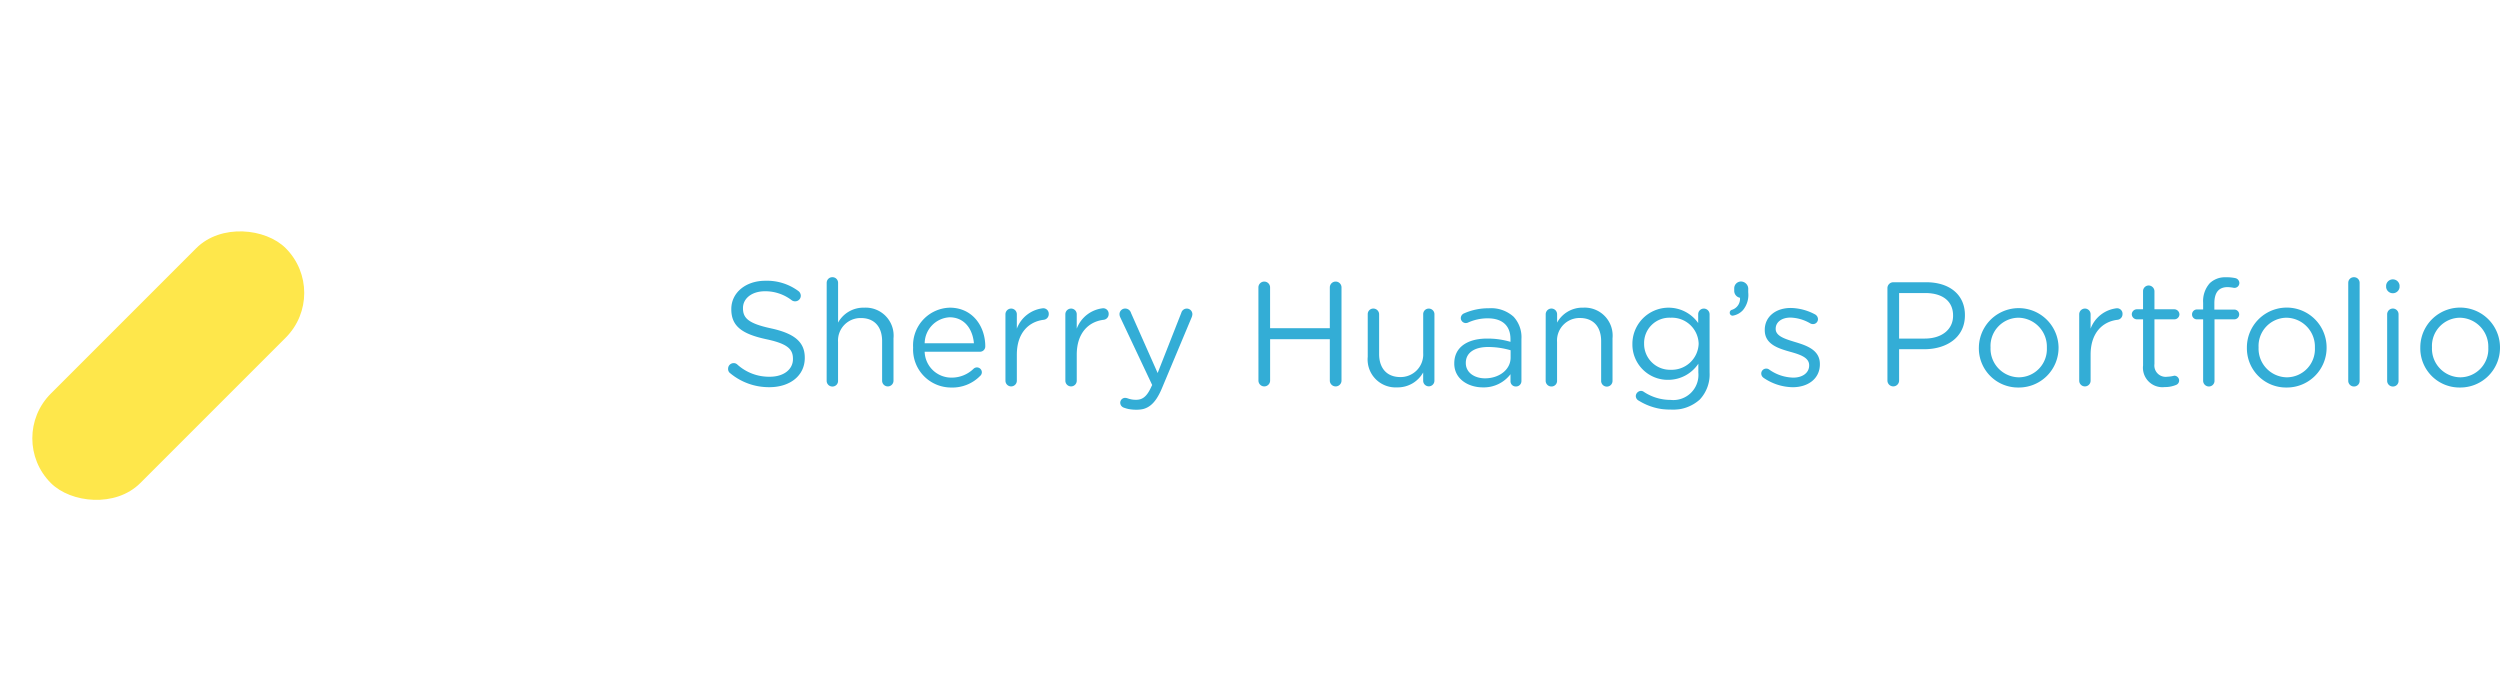 <svg xmlns="http://www.w3.org/2000/svg" xmlns:xlink="http://www.w3.org/1999/xlink" width="316.139" height="85.861" viewBox="0 0 316.139 85.861">
  <defs>
    <clipPath id="clip-path">
      <rect id="Rectangle_62293" data-name="Rectangle 62293" width="224.073" height="16.791" fill="none"/>
    </clipPath>
    <clipPath id="clip-path-2">
      <rect id="Rectangle_62292" data-name="Rectangle 62292" width="224.073" height="16.79" fill="none"/>
    </clipPath>
    <filter id="Rectangle_62683" x="0" y="0" width="85.861" height="85.861" filterUnits="userSpaceOnUse">
      <feOffset input="SourceAlpha"/>
      <feGaussianBlur stdDeviation="5" result="blur"/>
      <feFlood flood-color="#fee74b" flood-opacity="0.749"/>
      <feComposite operator="in" in2="blur"/>
      <feComposite in="SourceGraphic"/>
    </filter>
  </defs>
  <g id="img_logo" transform="translate(-160.934 -22.964)">
    <g id="Group_125939" data-name="Group 125939" transform="translate(253 58)">
      <g id="Group_125938" data-name="Group 125938" clip-path="url(#clip-path)">
        <g id="Group_125937" data-name="Group 125937" transform="translate(0 0.001)">
          <g id="Group_125936" data-name="Group 125936" clip-path="url(#clip-path-2)">
            <g id="Group_125935" data-name="Group 125935" transform="translate(0 -0.001)" opacity="0.8">
              <g id="Group_125934" data-name="Group 125934" transform="translate(0 0)">
                <g id="Group_125933" data-name="Group 125933" clip-path="url(#clip-path)">
                  <path id="Path_98800" data-name="Path 98800" d="M.281,12A.665.665,0,0,1,0,11.444a.715.715,0,0,1,.711-.73.658.658,0,0,1,.449.168,5.945,5.945,0,0,0,4.131,1.553c1.757,0,2.917-.935,2.917-2.225v-.037c0-1.216-.655-1.908-3.4-2.487C1.794,7.032.412,6.059.412,3.909V3.872C.412,1.814,2.225.3,4.711.3a6.674,6.674,0,0,1,4.17,1.291.758.758,0,0,1,.318.6.71.71,0,0,1-.711.709.69.69,0,0,1-.43-.131A5.473,5.473,0,0,0,4.674,1.627c-1.7,0-2.786.935-2.786,2.114v.037c0,1.233.673,1.925,3.553,2.543,2.917.636,4.262,1.7,4.262,3.7v.036c0,2.245-1.869,3.7-4.468,3.7A7.645,7.645,0,0,1,.281,12" transform="translate(0 0.168)" fill="#0098cc"/>
                  <path id="Path_98801" data-name="Path 98801" d="M8,.73a.72.72,0,1,1,1.44,0V5.76a3.657,3.657,0,0,1,3.308-1.889,3.531,3.531,0,0,1,3.7,3.871v5.366a.72.72,0,1,1-1.44,0V8.1c0-1.8-.971-2.917-2.672-2.917a2.843,2.843,0,0,0-2.9,3.029v4.9a.7.7,0,0,1-.711.73.719.719,0,0,1-.73-.73Z" transform="translate(4.474 0)" fill="#0098cc"/>
                  <path id="Path_98802" data-name="Path 98802" d="M19.837,12.58A4.807,4.807,0,0,1,15.012,7.55V7.512A4.769,4.769,0,0,1,19.65,2.483c2.861,0,4.487,2.337,4.487,4.9a.67.67,0,0,1-.672.673H16.471a3.376,3.376,0,0,0,3.4,3.272,3.955,3.955,0,0,0,2.786-1.121.62.62,0,0,1,1.046.447.616.616,0,0,1-.224.468,4.909,4.909,0,0,1-3.645,1.459M22.7,6.988c-.15-1.757-1.16-3.289-3.085-3.289a3.331,3.331,0,0,0-3.141,3.289Z" transform="translate(8.391 1.388)" fill="#0098cc"/>
                  <path id="Path_98803" data-name="Path 98803" d="M22.5,3.3a.727.727,0,0,1,.711-.73.719.719,0,0,1,.73.73V5.112A4,4,0,0,1,27.269,2.53a.692.692,0,0,1,.709.73.715.715,0,0,1-.636.73c-1.869.224-3.4,1.626-3.4,4.412v3.291a.72.72,0,1,1-1.44,0Z" transform="translate(12.577 1.414)" fill="#0098cc"/>
                  <path id="Path_98804" data-name="Path 98804" d="M27.36,3.3a.727.727,0,0,1,.711-.73.719.719,0,0,1,.73.73V5.112A4,4,0,0,1,32.129,2.53a.691.691,0,0,1,.709.73.715.715,0,0,1-.636.73c-1.869.224-3.4,1.626-3.4,4.412v3.291a.72.72,0,1,1-1.44,0Z" transform="translate(15.293 1.414)" fill="#0098cc"/>
                  <path id="Path_98805" data-name="Path 98805" d="M32.295,15.082a.657.657,0,0,1-.449-.617.622.622,0,0,1,.617-.616,1.093,1.093,0,0,1,.355.073,2.959,2.959,0,0,0,1.046.17c.9,0,1.422-.543,1.946-1.721l.075-.15L31.846,3.658a1,1,0,0,1-.094-.393.716.716,0,0,1,.73-.711.763.763,0,0,1,.728.561l3.367,7.592L39.567,3.1a.725.725,0,0,1,.692-.543.712.712,0,0,1,.711.711,1.208,1.208,0,0,1-.075.355l-3.777,9.012c-.84,2-1.776,2.73-3.233,2.73a4.547,4.547,0,0,1-1.59-.281" transform="translate(17.748 1.428)" fill="#0098cc"/>
                  <path id="Path_98806" data-name="Path 98806" d="M43.02,1.108a.738.738,0,1,1,1.476,0v5.16H52.05V1.108a.739.739,0,1,1,1.478,0v11.78a.739.739,0,1,1-1.478,0V7.653H44.5v5.235a.738.738,0,1,1-1.476,0Z" transform="translate(24.047 0.201)" fill="#0098cc"/>
                  <path id="Path_98807" data-name="Path 98807" d="M60.32,11.68a.711.711,0,1,1-1.422,0V10.634a3.682,3.682,0,0,1-3.31,1.888,3.531,3.531,0,0,1-3.7-3.871V3.285a.7.7,0,0,1,.709-.73.73.73,0,0,1,.73.73V8.3c0,1.794.973,2.917,2.674,2.917a2.855,2.855,0,0,0,2.9-3.029v-4.9a.7.7,0,0,1,.711-.73.715.715,0,0,1,.711.73Z" transform="translate(29.004 1.428)" fill="#0098cc"/>
                  <path id="Path_98808" data-name="Path 98808" d="M58.908,9.525V9.487c0-2.039,1.684-3.123,4.133-3.123a10.266,10.266,0,0,1,2.973.412V6.439c0-1.74-1.066-2.636-2.879-2.636a6.031,6.031,0,0,0-2.505.543.734.734,0,0,1-.262.056.639.639,0,0,1-.636-.617.66.66,0,0,1,.393-.6,7.619,7.619,0,0,1,3.16-.655A4.242,4.242,0,0,1,66.407,3.6,3.814,3.814,0,0,1,67.4,6.421v5.291a.684.684,0,0,1-.692.711.664.664,0,0,1-.692-.673V10.87a4.238,4.238,0,0,1-3.5,1.665c-1.794,0-3.609-1.029-3.609-3.01m7.124-.748V7.841a10.134,10.134,0,0,0-2.842-.412c-1.813,0-2.823.786-2.823,2v.037c0,1.214,1.121,1.925,2.43,1.925,1.776,0,3.235-1.085,3.235-2.618" transform="translate(32.928 1.415)" fill="#0098cc"/>
                  <path id="Path_98809" data-name="Path 98809" d="M66.324,3.324a.727.727,0,0,1,.711-.73.719.719,0,0,1,.73.73V4.371a3.657,3.657,0,0,1,3.308-1.889,3.531,3.531,0,0,1,3.7,3.871v5.366a.72.72,0,1,1-1.439,0V6.708c0-1.794-.973-2.917-2.674-2.917a2.844,2.844,0,0,0-2.9,3.029v4.9a.7.7,0,0,1-.711.73.719.719,0,0,1-.73-.73Z" transform="translate(37.073 1.387)" fill="#0098cc"/>
                  <path id="Path_98810" data-name="Path 98810" d="M74.16,14.242a.664.664,0,0,1-.374-.6.687.687,0,0,1,.655-.636.58.58,0,0,1,.318.094,6.1,6.1,0,0,0,3.422,1.046,3.176,3.176,0,0,0,3.514-3.441V9.569A4.582,4.582,0,0,1,77.9,11.608a4.47,4.47,0,0,1-4.544-4.526V7.045a4.577,4.577,0,0,1,8.32-2.618v-1.1a.715.715,0,0,1,.711-.73.73.73,0,0,1,.73.73v7.349a4.654,4.654,0,0,1-1.235,3.42A5.081,5.081,0,0,1,78.2,15.383a7.564,7.564,0,0,1-4.038-1.141m7.572-7.179V7.026a3.387,3.387,0,0,0-3.551-3.272,3.2,3.2,0,0,0-3.347,3.254v.037a3.272,3.272,0,0,0,3.347,3.291,3.41,3.41,0,0,0,3.551-3.272" transform="translate(41.004 1.388)" fill="#0098cc"/>
                  <path id="Path_98811" data-name="Path 98811" d="M81.5,3.95a1.461,1.461,0,0,0,1.048-1.532.891.891,0,0,1-.73-.879v-.3A.862.862,0,0,1,82.674.36a.936.936,0,0,1,.915,1.027v.355a3,3,0,0,1-.672,2.243,2.217,2.217,0,0,1-1.272.694.359.359,0,0,1-.393-.374A.366.366,0,0,1,81.5,3.95" transform="translate(45.418 0.201)" fill="#0098cc"/>
                  <path id="Path_98812" data-name="Path 98812" d="M84.07,11.314a.65.65,0,0,1-.262-.522.626.626,0,0,1,.636-.617.585.585,0,0,1,.355.111,5.425,5.425,0,0,0,3.066,1.029c1.158,0,2-.6,2-1.532V9.744c0-.973-1.141-1.347-2.413-1.7-1.514-.429-3.2-.953-3.2-2.73V5.276c0-1.665,1.383-2.769,3.289-2.769a6.738,6.738,0,0,1,3.087.823.7.7,0,0,1,.354.6.627.627,0,0,1-.635.617.722.722,0,0,1-.318-.076,5.251,5.251,0,0,0-2.524-.748c-1.141,0-1.871.6-1.871,1.4v.037c0,.917,1.2,1.272,2.488,1.665,1.5.449,3.1,1.027,3.1,2.767v.037c0,1.832-1.514,2.9-3.439,2.9a6.684,6.684,0,0,1-3.721-1.216" transform="translate(46.846 1.401)" fill="#0098cc"/>
                  <path id="Path_98813" data-name="Path 98813" d="M94.043,1.168a.746.746,0,0,1,.73-.748h4.169c2.954,0,4.9,1.57,4.9,4.15v.037c0,2.823-2.356,4.282-5.141,4.282H95.519v3.963a.738.738,0,1,1-1.476,0Zm4.711,6.375c2.17,0,3.59-1.158,3.59-2.879V4.626c0-1.869-1.4-2.84-3.515-2.84h-3.31V7.543Z" transform="translate(52.567 0.235)" fill="#0098cc"/>
                  <path id="Path_98814" data-name="Path 98814" d="M101.46,7.568V7.531a5.039,5.039,0,0,1,10.077-.037v.037a5.019,5.019,0,0,1-5.067,5.048,4.951,4.951,0,0,1-5.011-5.011m8.6,0V7.531a3.66,3.66,0,0,0-3.59-3.777,3.568,3.568,0,0,0-3.533,3.74v.037a3.626,3.626,0,0,0,3.57,3.759,3.567,3.567,0,0,0,3.553-3.721" transform="translate(56.713 1.388)" fill="#0098cc"/>
                  <path id="Path_98815" data-name="Path 98815" d="M109.6,3.3a.727.727,0,0,1,.711-.73.719.719,0,0,1,.73.73V5.112a4,4,0,0,1,3.328-2.582.691.691,0,0,1,.709.73.715.715,0,0,1-.636.73c-1.869.224-3.4,1.626-3.4,4.412v3.291a.72.72,0,1,1-1.44,0Z" transform="translate(61.261 1.414)" fill="#0098cc"/>
                  <path id="Path_98816" data-name="Path 98816" d="M115.289,10.8V4.965H114.5a.656.656,0,0,1-.636-.636.644.644,0,0,1,.636-.636h.786V1.413A.716.716,0,0,1,116,.683a.743.743,0,0,1,.728.73V3.693h2.505a.659.659,0,0,1,.655.636.647.647,0,0,1-.655.636h-2.505v5.647a1.431,1.431,0,0,0,1.628,1.609,4.033,4.033,0,0,0,.878-.131.621.621,0,0,1,.617.616.6.6,0,0,1-.412.561,3.631,3.631,0,0,1-1.42.262,2.461,2.461,0,0,1-2.73-2.73" transform="translate(63.648 0.382)" fill="#0098cc"/>
                  <path id="Path_98817" data-name="Path 98817" d="M120.154,5.342h-.786a.614.614,0,0,1-.616-.636.621.621,0,0,1,.616-.617h.786V3.246A3.405,3.405,0,0,1,121,.761,2.844,2.844,0,0,1,123.07.013a4.911,4.911,0,0,1,1.141.111.645.645,0,0,1,.524.617.621.621,0,0,1-.692.617,5.046,5.046,0,0,0-.786-.094c-1.122,0-1.684.673-1.684,2.056v.786h2.507a.615.615,0,0,1,.635.617.627.627,0,0,1-.635.617h-2.488V13.1a.713.713,0,0,1-.709.73.73.73,0,0,1-.73-.73Z" transform="translate(66.379 0.007)" fill="#0098cc"/>
                  <path id="Path_98818" data-name="Path 98818" d="M123.2,7.568V7.531a5.039,5.039,0,0,1,10.079-.037v.037a5.02,5.02,0,0,1-5.068,5.048A4.951,4.951,0,0,1,123.2,7.568m8.6,0V7.531a3.659,3.659,0,0,0-3.59-3.777,3.568,3.568,0,0,0-3.533,3.74v.037a3.626,3.626,0,0,0,3.57,3.759A3.567,3.567,0,0,0,131.8,7.568" transform="translate(68.867 1.388)" fill="#0098cc"/>
                  <path id="Path_98819" data-name="Path 98819" d="M131.422.73a.72.72,0,1,1,1.44,0V13.108a.7.7,0,0,1-.711.73.719.719,0,0,1-.73-.73Z" transform="translate(73.461 0)" fill="#0098cc"/>
                  <path id="Path_98820" data-name="Path 98820" d="M134.494.945a.856.856,0,0,1,1.7,0V1.19a.856.856,0,0,1-1.7,0Zm.131,3.665a.727.727,0,0,1,.711-.73.719.719,0,0,1,.73.73v8.4a.7.7,0,0,1-.711.73.719.719,0,0,1-.73-.73Z" transform="translate(75.178 0.101)" fill="#0098cc"/>
                  <path id="Path_98821" data-name="Path 98821" d="M137.266,7.568V7.531a5.039,5.039,0,0,1,10.079-.037v.037a5.02,5.02,0,0,1-5.068,5.048,4.951,4.951,0,0,1-5.011-5.011m8.6,0V7.531a3.659,3.659,0,0,0-3.59-3.777,3.568,3.568,0,0,0-3.533,3.74v.037a3.626,3.626,0,0,0,3.57,3.759,3.567,3.567,0,0,0,3.553-3.721" transform="translate(76.728 1.388)" fill="#0098cc"/>
                </g>
              </g>
            </g>
          </g>
        </g>
      </g>
    </g>
    <g id="Group_127750" data-name="Group 127750" transform="translate(0 -46.156)">
      <g transform="matrix(1, 0, 0, 1, 160.93, 69.12)" filter="url(#Rectangle_62683)">
        <rect id="Rectangle_62683-2" data-name="Rectangle 62683" width="61" height="18" rx="9" transform="translate(15 58.13) rotate(-45)" fill="#fff"/>
      </g>
      <rect id="Rectangle_62682" data-name="Rectangle 62682" width="42" height="16" rx="8" transform="translate(161.707 124.547) rotate(-45)" fill="#fee74b"/>
    </g>
  </g>
</svg>
